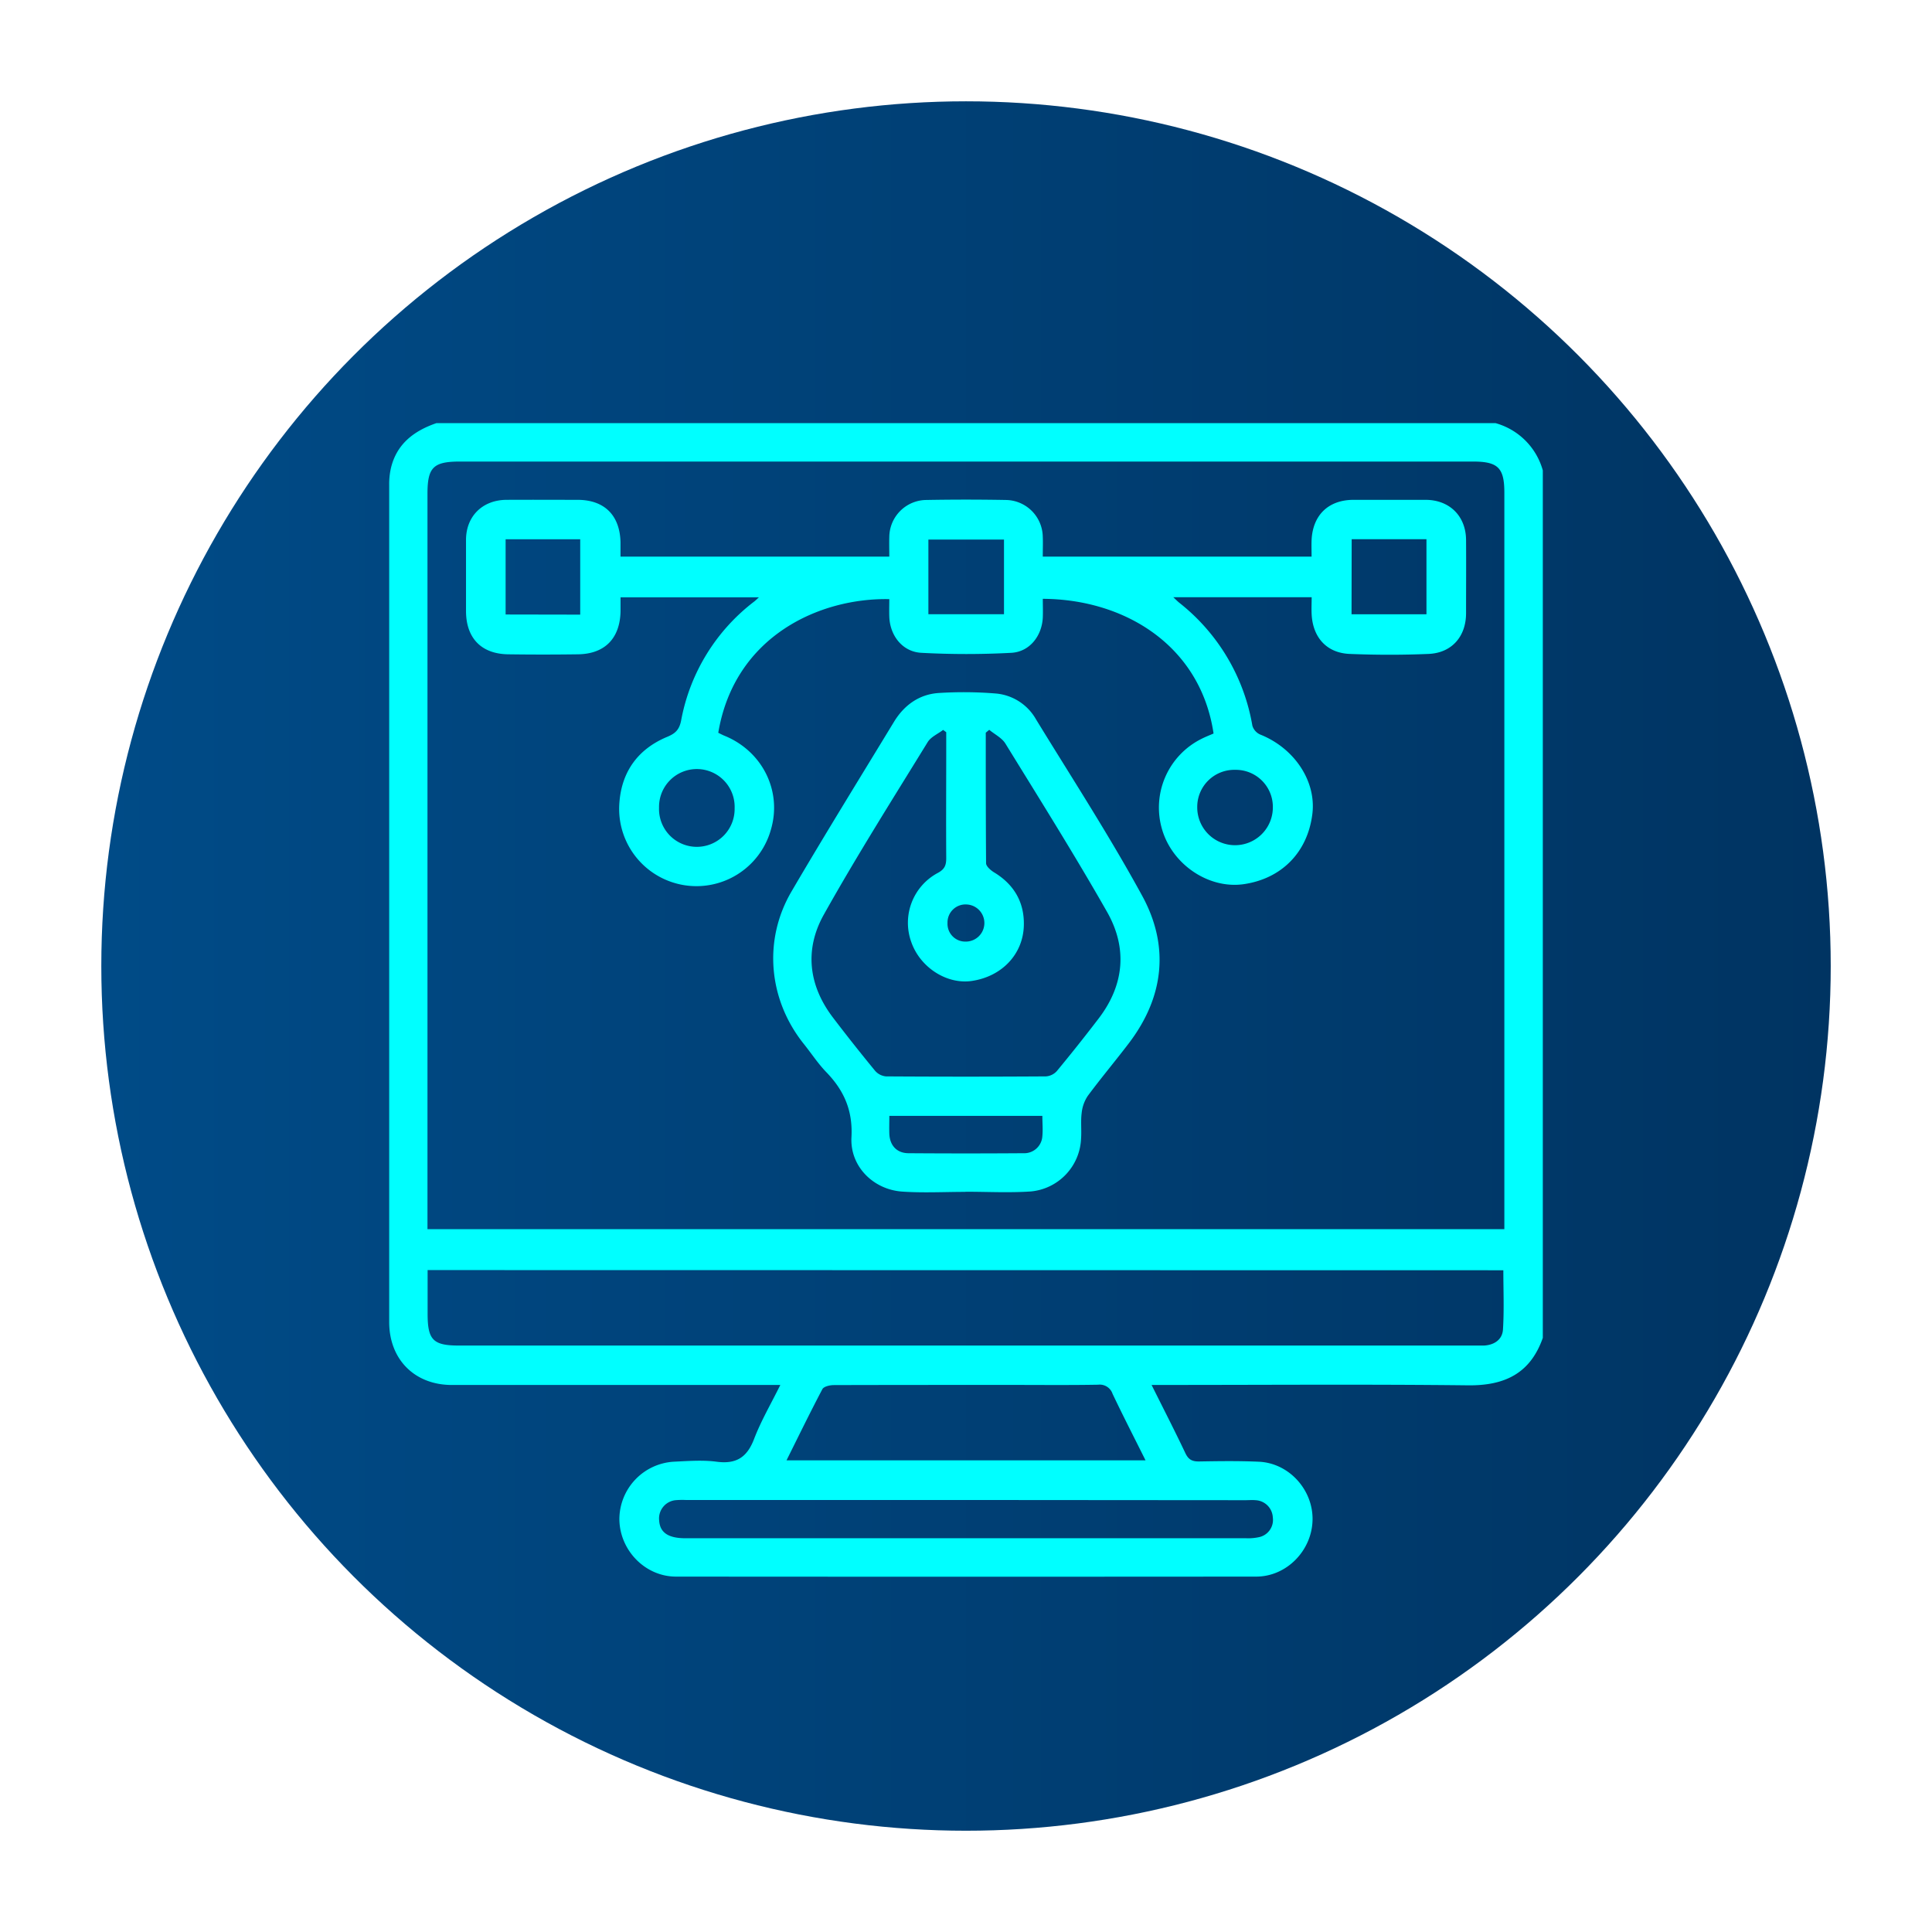 <svg id="Capa_1" data-name="Capa 1" xmlns="http://www.w3.org/2000/svg" xmlns:xlink="http://www.w3.org/1999/xlink" viewBox="0 0 558.57 558.57"><defs><style>.cls-1{fill:url(#Degradado_sin_nombre_4);}.cls-2{fill:aqua;}</style><linearGradient id="Degradado_sin_nombre_4" x1="29.29" y1="279.29" x2="529.29" y2="279.29" gradientUnits="userSpaceOnUse"><stop offset="0" stop-color="#004b87"/><stop offset="1" stop-color="#003462"/></linearGradient></defs><circle class="cls-1" cx="279.29" cy="279.29" r="250"/><path class="cls-2" d="M446.05,136v250.8c-3.6,10.27-11,13.84-21.63,13.72-29.09-.33-58.19-.11-87.28-.11h-4.2c3.49,7,6.74,13.33,9.79,19.76.9,1.88,2,2.39,4,2.36,5.75-.1,11.51-.18,17.26.08,8.61.39,15.56,8,15.49,16.64-.07,8.93-7.44,16.57-16.3,16.57q-83.87.07-167.73,0c-8.88,0-16.24-7.54-16.38-16.49A16.71,16.71,0,0,1,194.8,422.6c4.12-.19,8.31-.53,12.36,0,5.73.77,8.86-1.28,10.89-6.66,2-5.2,4.84-10.05,7.55-15.52h-4.07q-45.43,0-90.86,0c-10.82,0-18.15-7.41-18.15-18.21q0-121,0-242a21.09,21.09,0,0,1,.49-4.82c1.66-7.06,6.68-10.82,13.17-13.06H432.37A19.65,19.65,0,0,1,446.05,136ZM123.63,355.37h311.3V142.44c0-7.19-1.83-9-9.1-9H133c-7.72,0-9.41,1.67-9.41,9.33V355.37Zm0,11.83v12.63c0,7.59,1.59,9.19,9.11,9.19H425.8c1.09,0,2.18,0,3.26,0,3-.17,5.28-1.75,5.47-4.61.36-5.67.11-11.37.11-17.16Zm103.75,55H331.19c-3.32-6.66-6.52-12.89-9.53-19.22a3.9,3.9,0,0,0-4.17-2.64c-8.45.15-16.91.06-25.37.06-17,0-34.05,0-51.07.05-1.13,0-2.88.4-3.29,1.18C234.23,408.32,230.93,415.11,227.38,422.23Zm52.28,11.47H198.3a23.68,23.68,0,0,0-2.92.05,5.31,5.31,0,0,0-4.81,5.87c.22,3.5,2.62,5.14,7.62,5.14H360.26a14.44,14.44,0,0,0,3.55-.28,5.09,5.09,0,0,0,4.18-5.72,5.24,5.24,0,0,0-5-5c-1-.09-2,0-2.93,0Z"/><path class="cls-2" d="M350.86,212.07c-3.77-25.37-25.58-38.83-49.37-38.94,0,1.79.07,3.6,0,5.39-.25,5.33-3.8,9.93-9.1,10.22a242.28,242.28,0,0,1-26,0c-5.45-.28-9.07-4.94-9.28-10.4-.06-1.7,0-3.42,0-5.12-20-.41-44.73,10.56-49.45,38.64.67.32,1.4.72,2.15,1,10.79,4.6,16.31,16,13.07,27A22.35,22.35,0,0,1,179.08,232c.69-9,5.43-15.45,13.75-18.94,2.44-1,3.58-2.08,4.11-4.83a56.08,56.08,0,0,1,21.18-34.37c.33-.26.63-.56,1.29-1.16h-40c0,1.28,0,2.63,0,4-.15,7.86-4.54,12.37-12.32,12.47q-10.1.14-20.19,0c-7.77-.12-12.16-4.7-12.17-12.53,0-6.84,0-13.68,0-20.52s4.74-11.57,11.71-11.61,13.67,0,20.51,0c7.78,0,12.26,4.44,12.45,12.27,0,1.28,0,2.57,0,4.14h77.71c0-1.94-.06-3.85,0-5.75a10.81,10.81,0,0,1,10.61-10.62q11.57-.21,23.12,0a10.82,10.82,0,0,1,10.64,10.6c.08,1.83,0,3.67,0,5.78H379.2c0-1.62-.06-3.2,0-4.78.34-7.24,4.87-11.61,12.08-11.64,6.95,0,13.9,0,20.85,0s11.68,4.69,11.73,11.6,0,14.11,0,21.17c0,6.75-4.14,11.5-10.85,11.78-7.59.32-15.21.31-22.79,0-6.6-.26-10.64-4.71-11-11.39-.09-1.61,0-3.23,0-5h-40c.76.7,1.22,1.19,1.75,1.61a57.53,57.53,0,0,1,21.11,35.53,4.09,4.09,0,0,0,2.23,2.54c9.93,3.94,16.3,13.52,15.11,23-1.38,11.11-8.94,18.76-20,20.3C349.43,257,339,250,336,239.88a22.19,22.19,0,0,1,11.46-26.31C348.48,213.05,349.59,212.62,350.86,212.07ZM290.27,156H268.41v21.58h21.86Zm-122.52,21.7V155.91H146.18v21.75Zm223-.11h21.66V155.89H390.79ZM190.54,233.49a10.93,10.93,0,1,0,21.85.2,10.93,10.93,0,1,0-21.85-.2Zm166.6-10.92a10.72,10.72,0,0,0-11,10.82,10.93,10.93,0,1,0,21.86.08A10.71,10.71,0,0,0,357.14,222.57Z"/><path class="cls-2" d="M279.1,344.59c-6.08,0-12.18.33-18.23-.08-8.39-.57-15.15-7.31-14.7-15.7.42-7.72-2.14-13.53-7.27-18.83-2.4-2.48-4.32-5.43-6.49-8.14-10.24-12.78-11.85-30-3.55-44.14,9.64-16.45,19.68-32.68,29.6-49,2.93-4.81,7.25-7.95,12.89-8.34a114,114,0,0,1,16.53.14A14.81,14.81,0,0,1,299.54,208c10.36,16.92,21.19,33.59,30.69,51,7.95,14.57,6.32,29.28-3.91,42.68-3.88,5.09-8,10-11.81,15.13a10.86,10.86,0,0,0-1.78,4.95c-.32,2.46,0,5-.18,7.48A16,16,0,0,1,298,344.47c-6.26.42-12.58.08-18.87.08ZM286,211l-1,.83c0,12.58,0,25.15.09,37.72,0,.9,1.27,2,2.22,2.61,5.83,3.49,8.85,8.65,8.7,15.33-.18,8.43-6.42,14.87-15.08,16.12-7.21,1.05-14.93-3.93-17.47-11.27a16.35,16.35,0,0,1,7.74-20c2-1.09,2.38-2.31,2.37-4.31-.07-10.74,0-21.48,0-32.23v-4.11l-.9-.66c-1.52,1.17-3.54,2-4.48,3.55-10.16,16.52-20.54,32.93-30,49.83-5.65,10.08-4.47,20.5,2.69,29.86Q246.77,302,253,309.58a4.74,4.74,0,0,0,3.15,1.62q23.1.15,46.22,0a4.67,4.67,0,0,0,3.18-1.54q6.23-7.53,12.15-15.28c7.39-9.72,8.28-20.35,2.36-30.75-9.37-16.47-19.46-32.54-29.4-48.68C289.63,213.31,287.59,212.32,286,211ZM257.12,322.62c0,2-.06,3.61,0,5.23.16,3.37,2.2,5.54,5.53,5.56q16.6.12,33.22,0a5.24,5.24,0,0,0,5.49-4.92c.19-1.9,0-3.83,0-5.88Zm22.05-50.39a5.37,5.37,0,0,0,.38-10.73,5.21,5.21,0,0,0-5.61,5.35A5.14,5.14,0,0,0,279.17,272.23Z"/></svg>